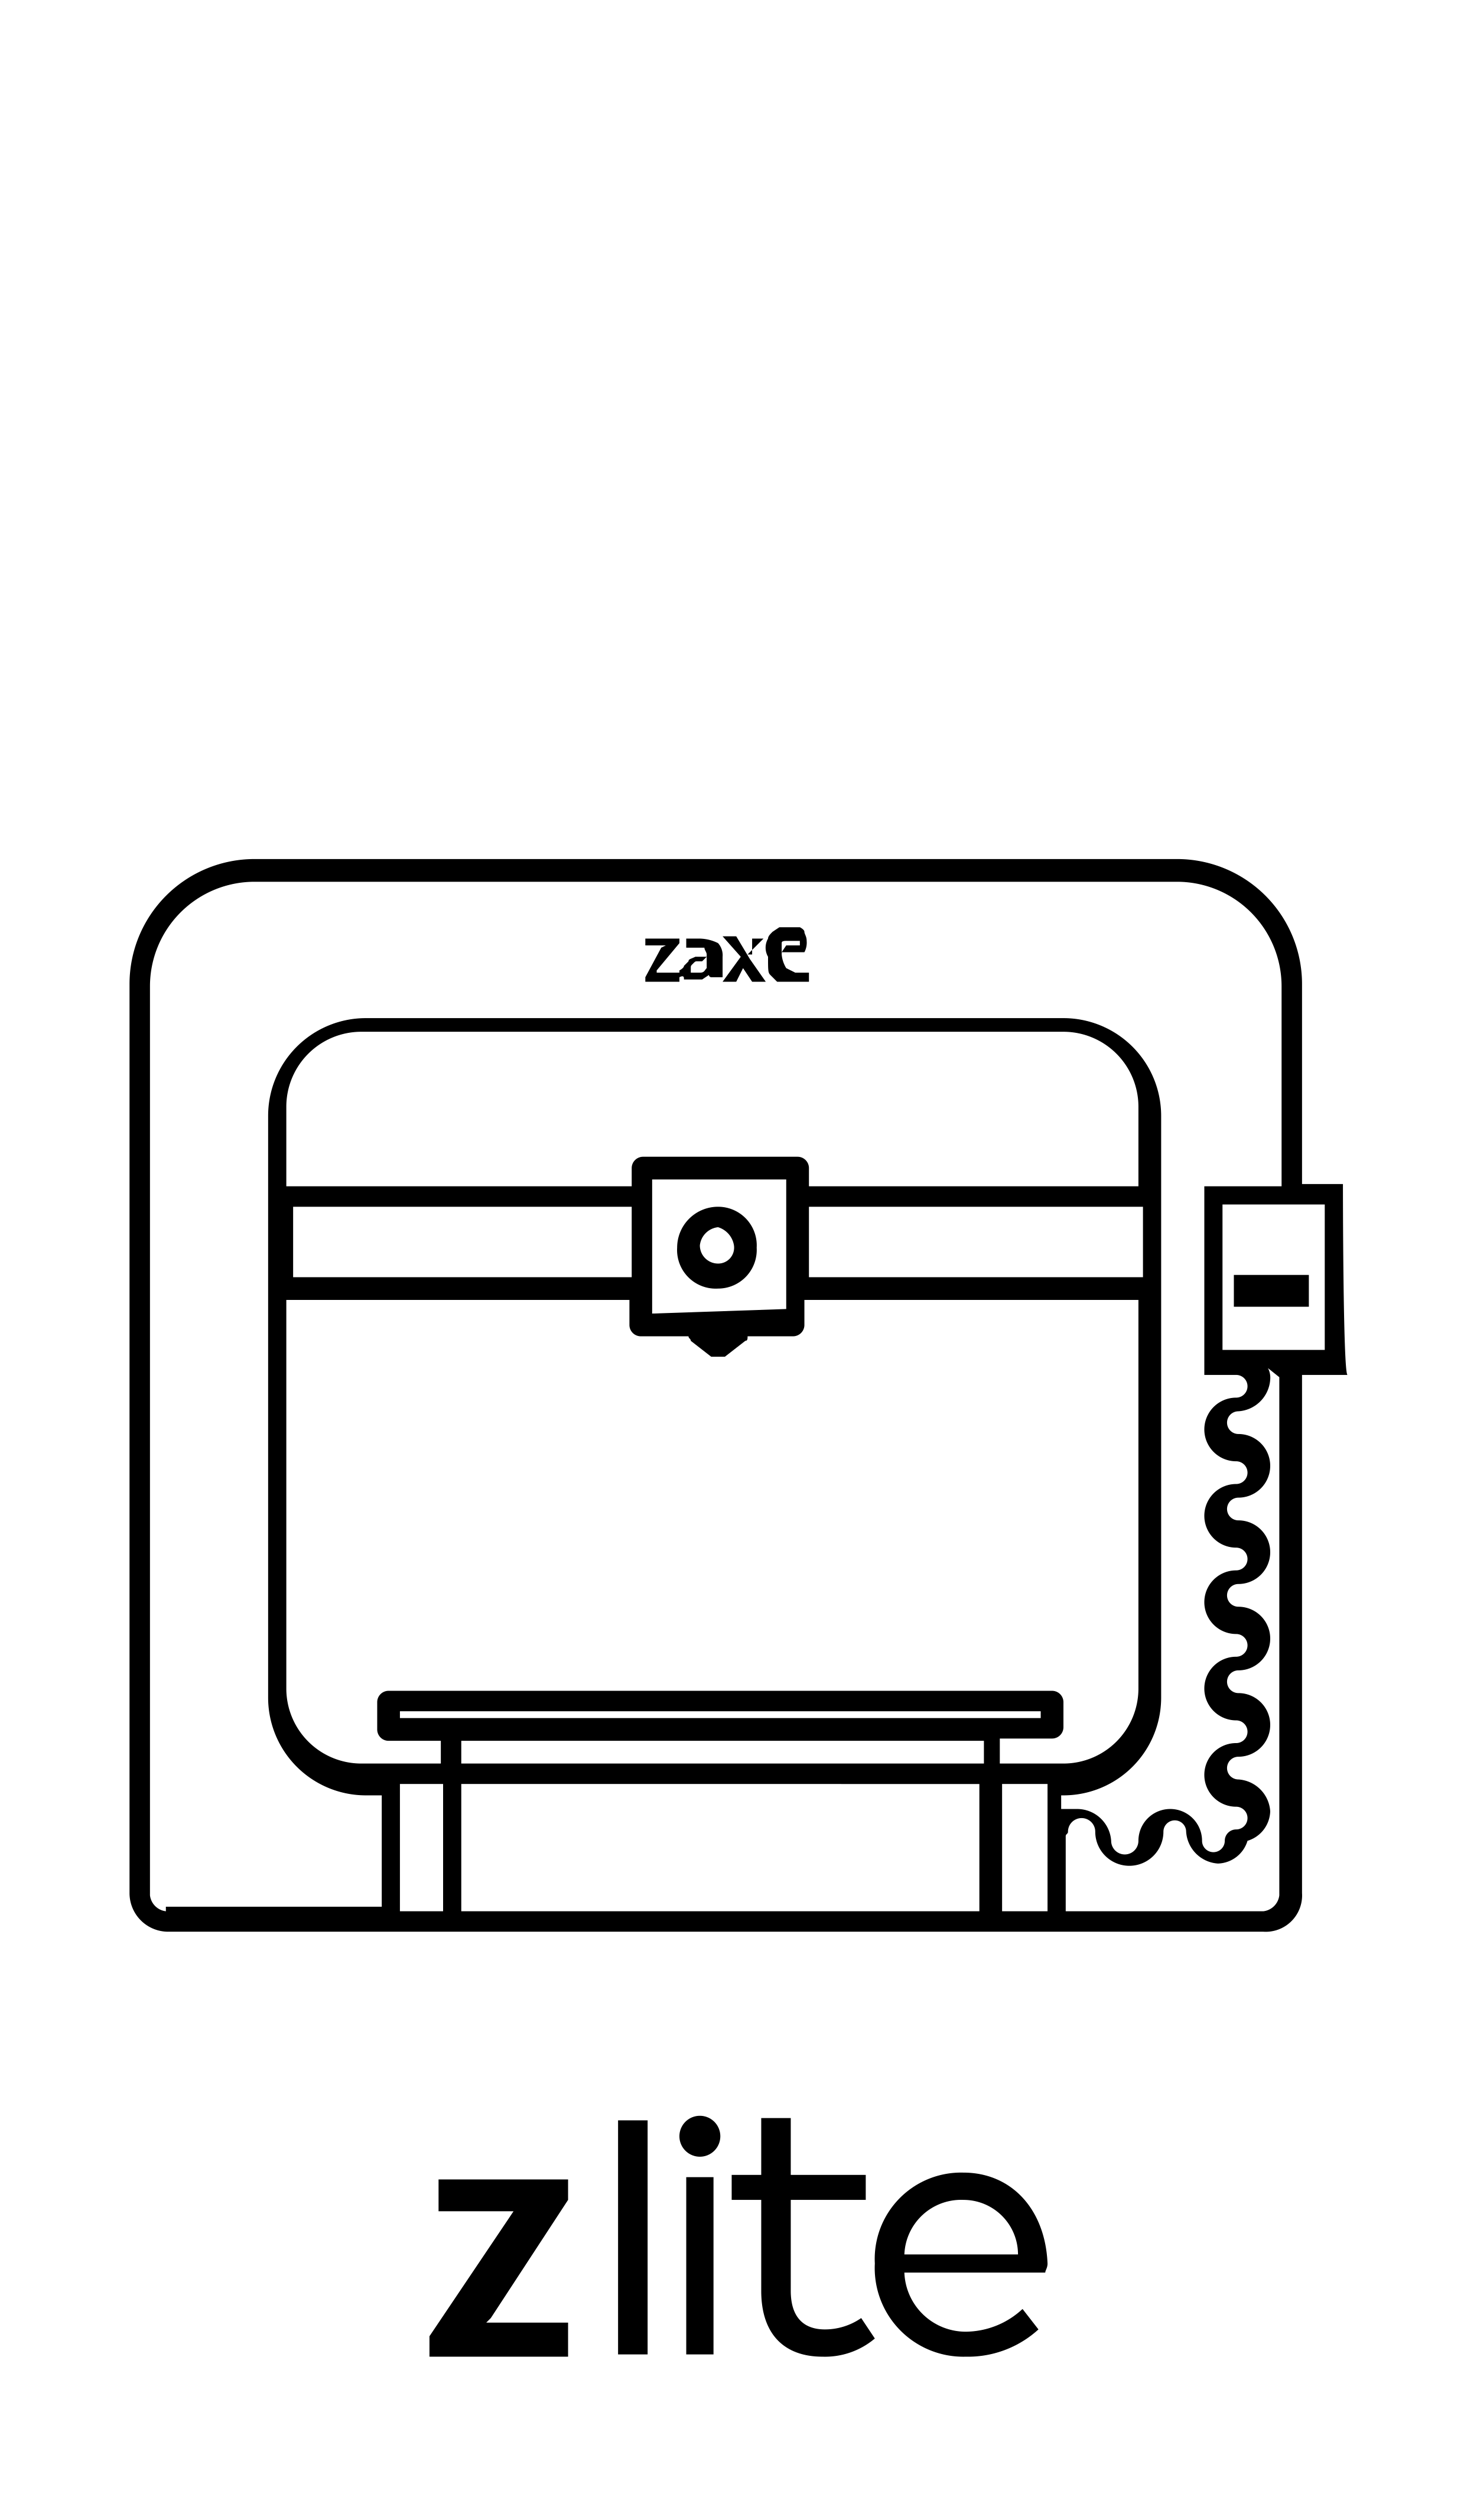 <svg id="Layer_1" data-name="Layer 1" xmlns="http://www.w3.org/2000/svg" viewBox="0 0 65 110"><path d="M31.6,53.1a1.8,1.8,0,0,0-1.8,1.8,1.7,1.7,0,0,0,1.8,1.8,1.7,1.7,0,0,0,1.7-1.8A1.7,1.7,0,0,0,31.6,53.1Zm0,2.5a.8.8,0,0,1-.8-.8.9.9,0,0,1,.8-.8,1,1,0,0,1,.7.8A.7.7,0,0,1,31.6,55.6Z"/><path d="M59.1,52.1H57.3V43.3a5.5,5.5,0,0,0-5.5-5.5H11.2a5.5,5.5,0,0,0-5.5,5.5v40A1.7,1.7,0,0,0,7.4,85H55.6a1.6,1.6,0,0,0,1.7-1.7V60.5h2C59.1,60.4,59.1,52.1,59.1,52.1ZM7.3,84.1a.8.8,0,0,1-.7-.7v-40a4.6,4.6,0,0,1,4.6-4.6H51.8a4.6,4.6,0,0,1,4.6,4.6v8.8H53v8.3h1.4a.5.5,0,1,1,0,1,1.4,1.4,0,0,0,0,2.8.5.5,0,0,1,0,1,1.4,1.4,0,0,0,0,2.8.5.5,0,1,1,0,1,1.4,1.4,0,1,0,0,2.8.5.5,0,1,1,0,1,1.4,1.4,0,1,0,0,2.8.5.5,0,0,1,0,1,1.4,1.4,0,1,0,0,2.8.5.5,0,1,1,0,1,.5.5,0,0,0-.5.5.5.5,0,0,1-1,0,1.4,1.4,0,1,0-2.8,0h0a.6.6,0,0,1-1.2,0,1.5,1.5,0,0,0-1.5-1.4h-.7V79h.1a4.3,4.3,0,0,0,4.3-4.3V49.1a4.3,4.3,0,0,0-4.3-4.3H16.1a4.3,4.3,0,0,0-4.3,4.3V74.7A4.3,4.3,0,0,0,16.1,79h.7v4.9H7.3Zm13-6.5v-1h23v1Zm22.8.9v5.6H20.3V78.5ZM17.6,75.6v-.3H45.8v.3Zm26.5.9h2.2a.5.5,0,0,0,.5-.5V74.9a.5.5,0,0,0-.5-.5H17.1a.5.5,0,0,0-.5.5v1.2a.5.5,0,0,0,.5.5h2.3v1H15.9a3.3,3.3,0,0,1-3.3-3.3V57.2H27.7v1.1a.5.5,0,0,0,.5.5h2.1c0,.1.1.1.1.2l.9.7h.6l.9-.7c.1,0,.1-.1.1-.2h2a.5.5,0,0,0,.5-.5V57.2H50.1V74.3a3.3,3.3,0,0,1-3.3,3.3H44V76.5ZM28.7,57.8V51.9h5.9v.7h0v4h0v1Zm6.9-4.7H50.3v3.1H35.6Zm14.7-.9H35.6v-.8a.5.5,0,0,0-.5-.5H28.3a.5.5,0,0,0-.5.5v.8H12.6V48.7a3.3,3.3,0,0,1,3.3-3.3H46.8a3.3,3.3,0,0,1,3.3,3.3v3.5Zm-22.5.9v3.1H12.9V53.1ZM17.6,78.5h1.9v5.6H17.6Zm26.5,5.6V78.5h2v5.6ZM56.3,60.5V83.4a.8.8,0,0,1-.7.7H46.9V80.8c0-.1.1-.1.1-.2a.6.6,0,0,1,1.2,0,1.5,1.5,0,0,0,3,0h0a.5.5,0,0,1,1,0,1.5,1.5,0,0,0,1.4,1.4,1.4,1.4,0,0,0,1.3-1,1.4,1.4,0,0,0,1-1.3,1.5,1.5,0,0,0-1.4-1.4.5.5,0,1,1,0-1,1.4,1.4,0,1,0,0-2.8.5.5,0,0,1,0-1,1.4,1.4,0,0,0,0-2.8.5.5,0,0,1,0-1,1.4,1.4,0,0,0,0-2.8.5.5,0,0,1,0-1,1.4,1.4,0,0,0,0-2.8.5.5,0,0,1,0-1,1.5,1.5,0,0,0,1.4-1.4.9.9,0,0,0-.1-.5l.5.4Zm2-1.1H53.8V53h4.5Z"/><polygon points="29.9 42.8 28.9 42.8 28.9 42.8 28.9 42.7 29.9 41.5 29.9 41.3 28.4 41.3 28.4 41.6 29.1 41.6 29.3 41.6 29.1 41.7 28.4 43 28.4 43.2 29.9 43.2 29.9 42.8"/><path d="M30.1,43.1h.8l.3-.2h0a.1.1,0,0,0,.1.1h.5V42.1a.8.8,0,0,0-.2-.6,1.9,1.9,0,0,0-.8-.2h-.6v.4h.8c0,.1.1.2.1.3v.6c-.1.1-.1.2-.3.2h-.4v-.2c0-.1,0-.1.1-.2s.1-.1.2-.1h.2l.2-.2h-.5c-.2.1-.3.1-.3.2l-.2.2c0,.1-.2.2-.2.2V43C30.1,42.9,30.1,43,30.1,43.1Z"/><path d="M31.8,43.2h.6l.3-.6.4.6h.6l-.7-1-.3-.5-.3-.5h-.6l.8.9Z"/><path d="M33.9,42.9l.3.3h1.4v-.4h-.6l-.4-.2a1.4,1.4,0,0,1-.2-.6v-.5c0-.1.1-.1.3-.1h.5v.2h-.6l-.2.3h1a.9.9,0,0,0,.1-.5c0-.2-.1-.3-.1-.4s-.2-.2-.2-.2h-.9l-.3.2c-.1.1-.2.2-.2.3a.8.8,0,0,0,0,.8C33.8,42.7,33.8,42.8,33.9,42.9Z"/><path d="M32.9,42h0l.7-.7h-.5V42Z"/><rect x="54.3" y="56.1" width="3.3" height="1.4"/><path d="M27.2,103.6V93.3h1.3v10.3Z"/><path d="M31.7,94a.9.9,0,0,1-.9.9.9.9,0,0,1,0-1.8A.9.9,0,0,1,31.7,94Zm-1.5,9.6V95.8h1.2v7.8Z"/><path d="M34.8,96.8v4c0,1.2.6,1.7,1.5,1.7a2.8,2.8,0,0,0,1.6-.5l.6.9a3.4,3.4,0,0,1-2.3.8c-1.7,0-2.7-1-2.7-2.9v-4H32.2V95.7h1.3V93.2h1.3v2.5h3.3v1.1Z"/><path d="M46.1,99.6c0,.2-.1.3-.1.4H39.8a2.7,2.7,0,0,0,2.7,2.6,3.7,3.7,0,0,0,2.5-1l.7.9a4.6,4.6,0,0,1-3.2,1.2,3.9,3.9,0,0,1-4-4.1,3.8,3.8,0,0,1,3.9-4C44.5,95.6,46,97.2,46.1,99.6Zm-6.3-.4h5a2.4,2.4,0,0,0-2.4-2.4A2.5,2.5,0,0,0,39.8,99.2Z"/><path d="M19.3,95.9H25v.9L21.6,102l-.2.2H25v1.5H18.9v-.9l3.5-5.2.2-.3H19.3Z"/></svg>